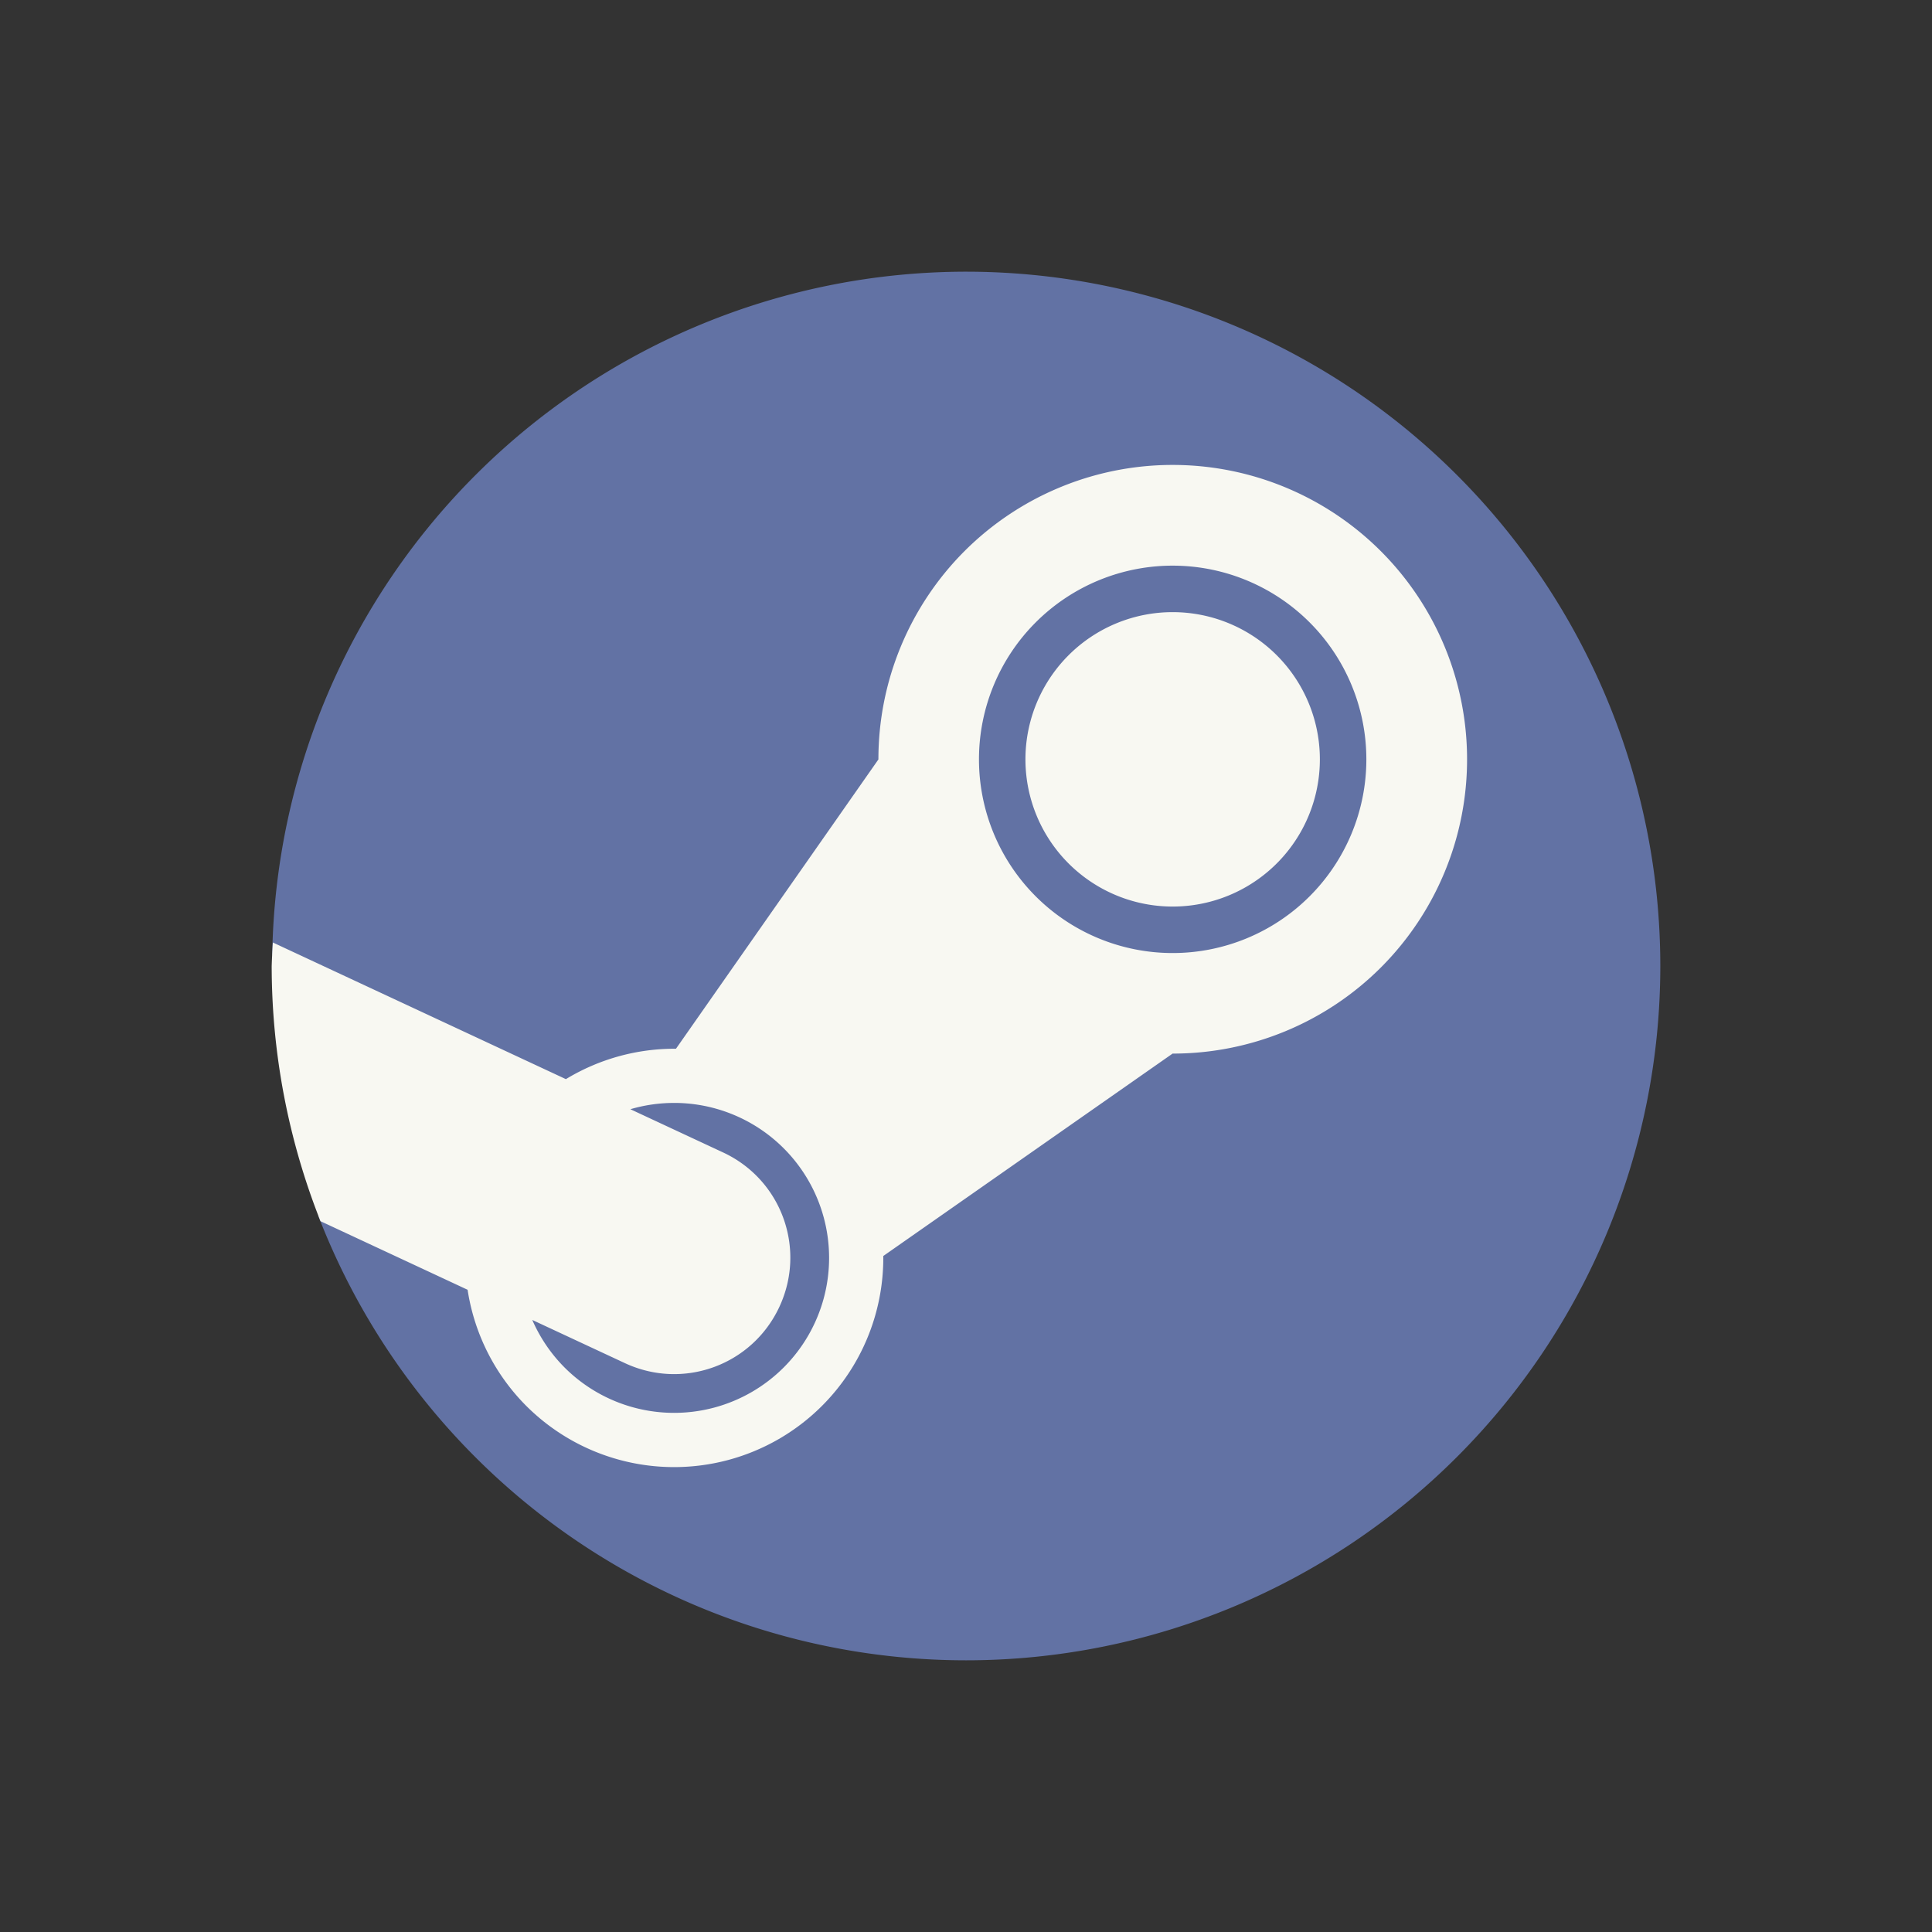<?xml version="1.0" encoding="UTF-8" standalone="no"?>
<!-- Created with Inkscape (http://www.inkscape.org/) -->

<svg
   xmlns:dc="http://purl.org/dc/elements/1.1/"
   xmlns:cc="http://creativecommons.org/ns#"
   xmlns:rdf="http://www.w3.org/1999/02/22-rdf-syntax-ns#"
   xmlns:svg="http://www.w3.org/2000/svg"
   xmlns="http://www.w3.org/2000/svg"
   xmlns:sodipodi="http://sodipodi.sourceforge.net/DTD/sodipodi-0.dtd"
   xmlns:inkscape="http://www.inkscape.org/namespaces/inkscape"
   width="128"
   height="128"
   viewBox="0 0 128 128"
   id="svg2"
   version="1.1"
   inkscape:version="0.91 r13725"
   sodipodi:docname="os_steam.svg"
   inkscape:export-xdpi="90"
   inkscape:export-ydpi="90">
  <rect x="0" y="0" width="128" height="128" fill="#333333" stroke="none"/>
  <defs
     id="defs4" />
  <sodipodi:namedview
     id="base"
     pagecolor="#ffffff"
     bordercolor="#666666"
     borderopacity="1.0"
     inkscape:pageopacity="0.0"
     inkscape:pageshadow="2"
     inkscape:zoom="2.9002426"
     inkscape:cx="-47.940091"
     inkscape:cy="40.434877"
     inkscape:document-units="px"
     inkscape:current-layer="layer5"
     showgrid="false"
     units="px"
     inkscape:window-width="1366"
     inkscape:window-height="713"
     inkscape:window-x="0"
     inkscape:window-y="27"
     inkscape:window-maximized="1" />
  <g
     inkscape:groupmode="layer"
     id="layer5"
     inkscape:label="Layer 5"
     style="display:inline">
    <path
       style="fill:#6272a4;fill-opacity:1;stroke:none;stroke-width:1;stroke-miterlimit:4;stroke-dasharray:none;stroke-opacity:1"
       d="M 64,18 A 46,46 0 0 0 18.037,63.242 c 6.273,4.756 7.391,11.715 3.051,17.309 A 46,46 0 0 0 64,110 a 46,46 0 0 0 46,-46 46,46 0 0 0 -46,-46 z"
       id="path4167"
       inkscape:connector-curvature="0" />
  </g>
  <g
     inkscape:groupmode="layer"
     id="layer4"
     inkscape:label="Layer 4"
     style="display:inline">
    <path
       style="display:inline;fill:#f8f8f2;fill-opacity:1;stroke:none;stroke-width:1;stroke-miterlimit:4;stroke-dasharray:none;stroke-opacity:1"
       d="M 77.977,30.805 A 19.506,19.506 0 0 0 63.898,36.516 19.506,19.506 0 0 0 58.197,50.314 l -13.412,19.168 a 13.859,13.859 0 0 0 -7.293,2.014 L 18.078,62.443 a 46,46 0 0 0 -0.078,1.557 46,46 0 0 0 3.232,16.906 l 9.748,4.545 a 13.859,13.859 0 0 0 3.881,7.688 13.859,13.859 0 0 0 19.602,0 13.859,13.859 0 0 0 4.057,-9.926 L 77.687,69.803 a 19.506,19.506 0 0 0 13.797,-5.701 19.506,19.506 0 0 0 0,-27.586 19.506,19.506 0 0 0 -13.508,-5.711 z m -0.098,6.672 a 12.833,12.833 0 0 1 8.887,3.758 12.833,12.833 0 0 1 0,18.148 12.833,12.833 0 0 1 -18.148,0 12.833,12.833 0 0 1 0,-18.148 12.833,12.833 0 0 1 9.262,-3.758 z m -0.045,3.08 a 9.753,9.753 0 0 0 -7.039,2.855 9.753,9.753 0 0 0 0,13.793 9.753,9.753 0 0 0 13.793,0 9.753,9.753 0 0 0 0,-13.793 9.753,9.753 0 0 0 -6.754,-2.855 z M 44.811,73.072 a 10.266,10.266 0 0 1 0.002,0 10.266,10.266 0 0 1 7.109,3.006 10.266,10.266 0 0 1 0,14.52 10.266,10.266 0 0 1 -14.52,0 10.266,10.266 0 0 1 -2.137,-3.148 l 6.137,2.861 c 3.866,1.803 8.43,0.141 10.232,-3.725 1.803,-3.866 0.141,-8.43 -3.725,-10.232 l -6.145,-2.865 a 10.266,10.266 0 0 1 3.045,-0.416 z"
       id="rect4339"
       inkscape:connector-curvature="0" />
  </g>
  <g
     inkscape:groupmode="layer"
     id="layer2"
     inkscape:label="Layer 2"
     style="display:inline" />
  <g
     inkscape:groupmode="layer"
     id="layer3"
     inkscape:label="Layer 3"
     style="display:inline" />
</svg>
